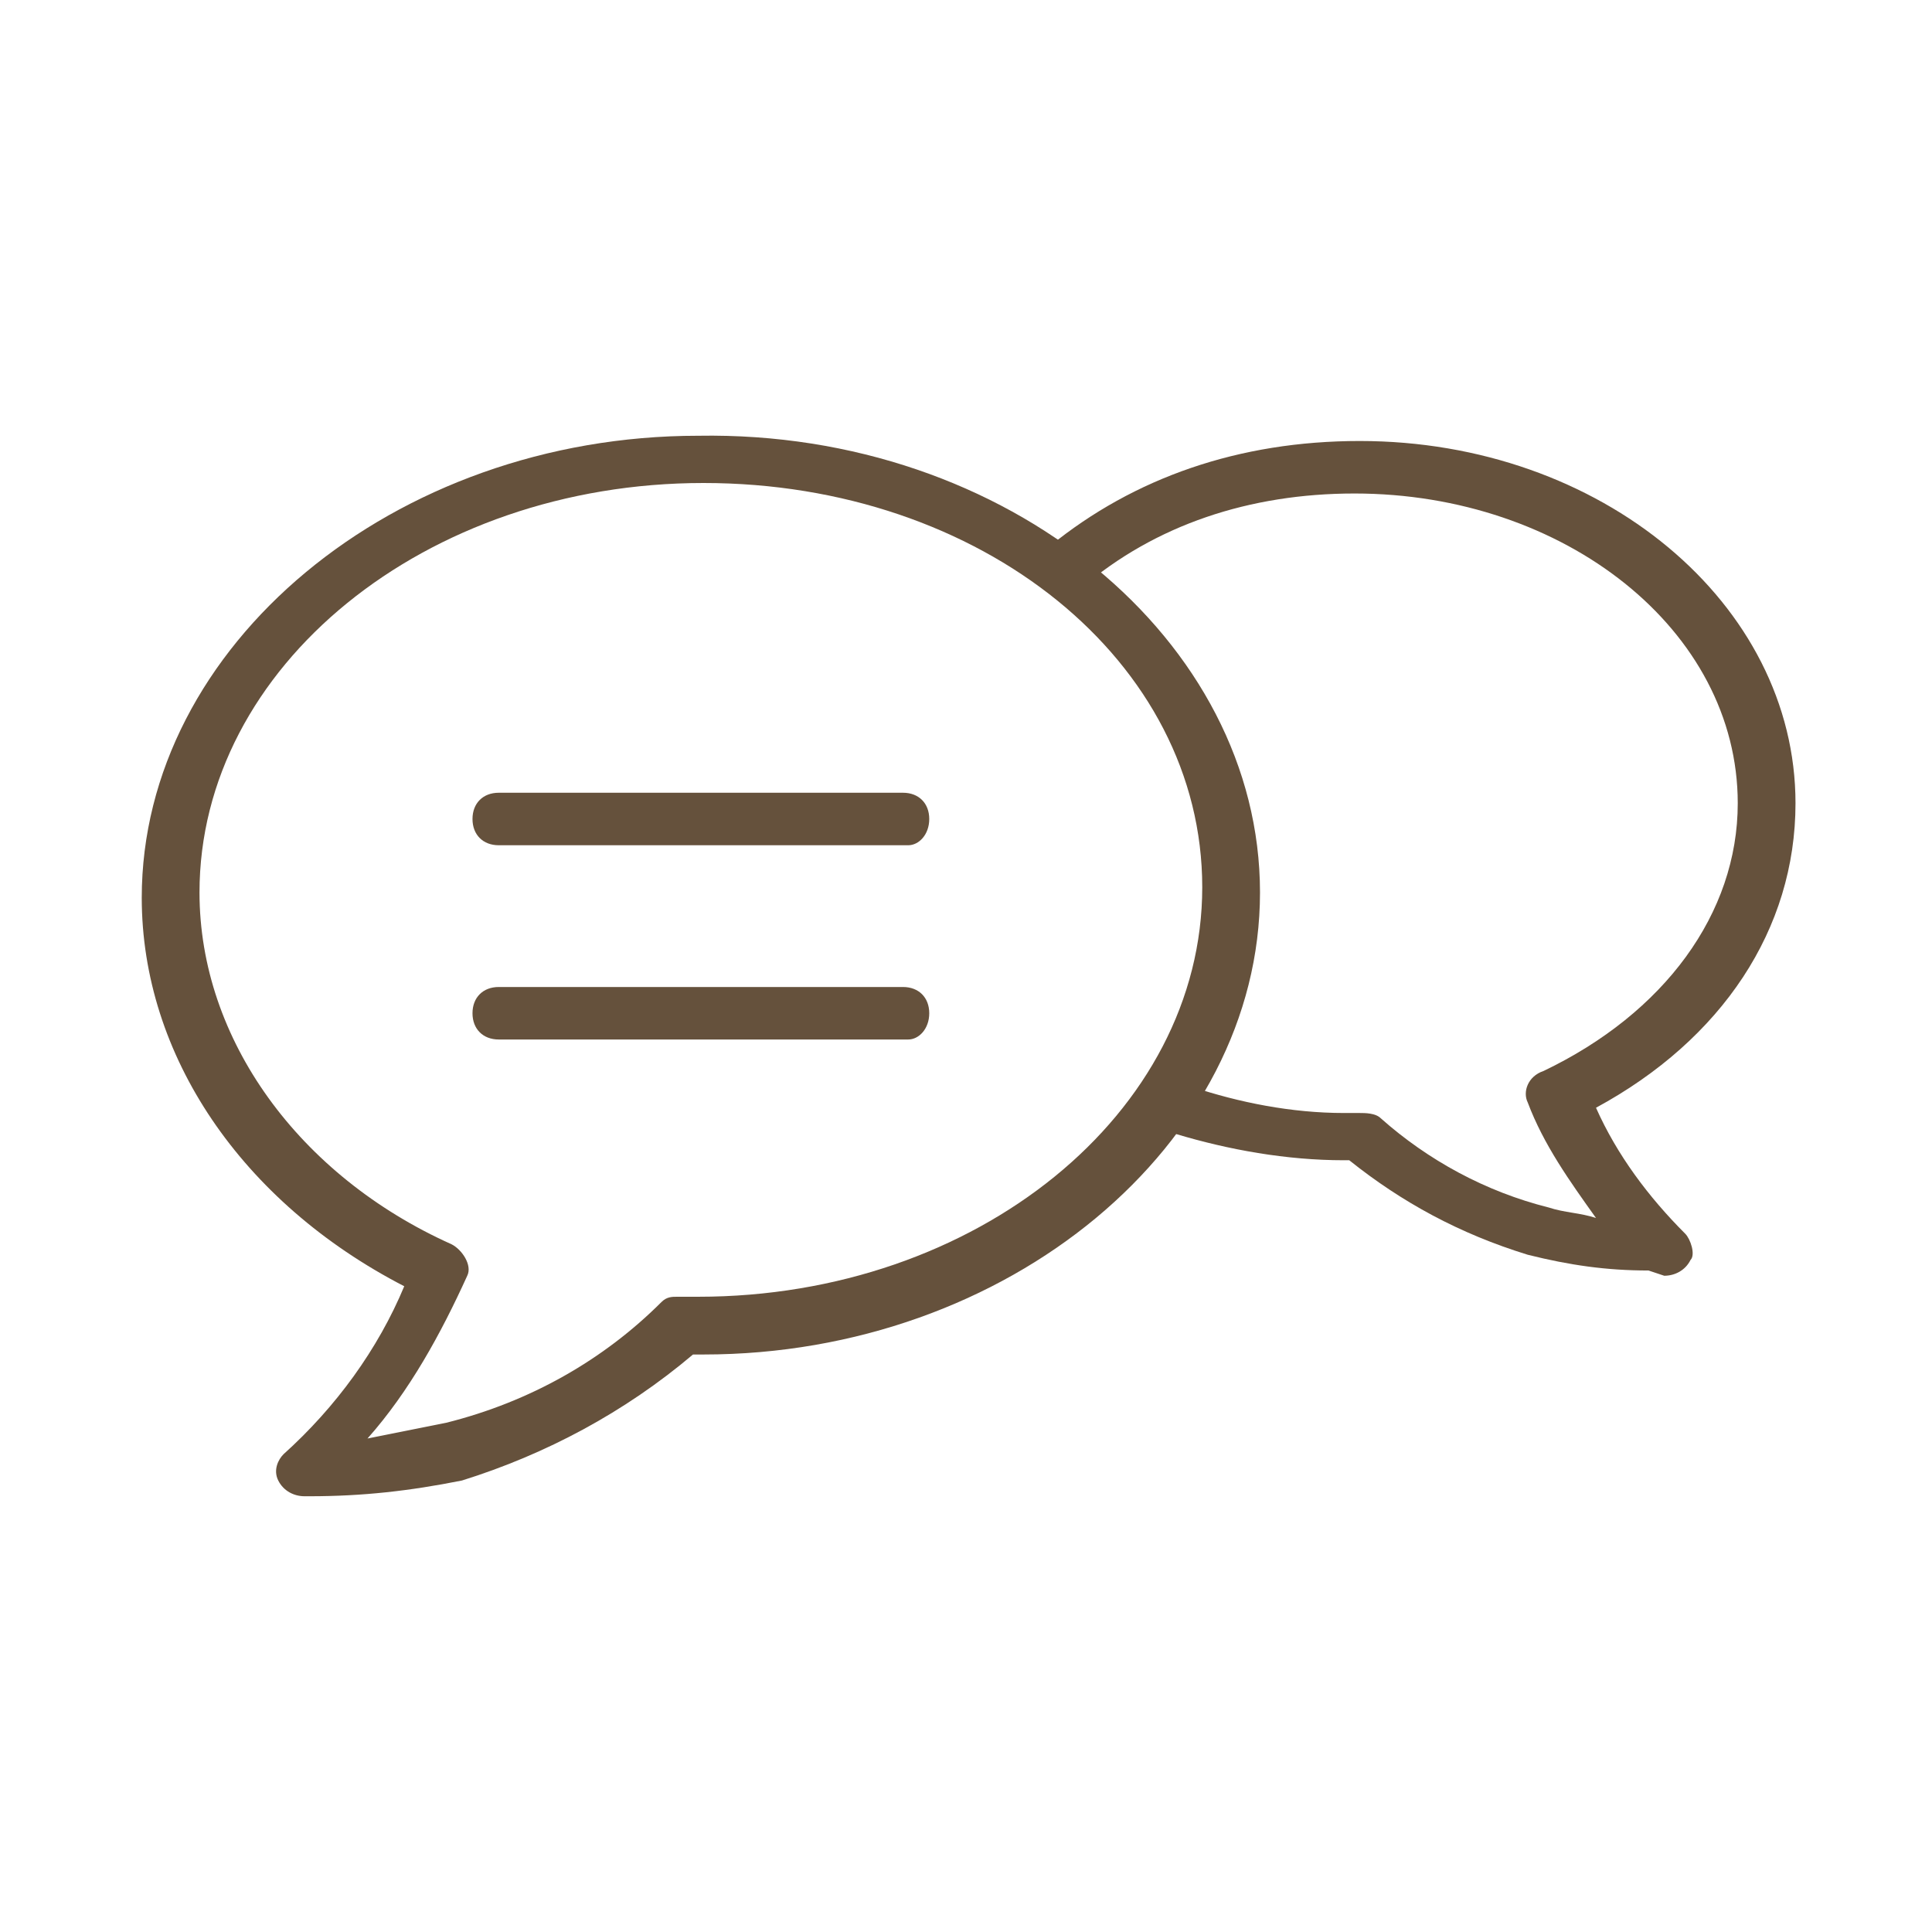 <?xml version="1.0" encoding="utf-8"?>
<!-- Generator: Adobe Illustrator 18.0.0, SVG Export Plug-In . SVG Version: 6.00 Build 0)  -->
<svg version="1.2" baseProfile="tiny" id="图层_1"
	 xmlns="http://www.w3.org/2000/svg" xmlns:xlink="http://www.w3.org/1999/xlink" x="0px" y="0px" viewBox="0 0 36.8 36.8"
	 xml:space="preserve">
<g>
	<g>
		<path fill="#65513C" d="M5.9,28.5l-0.1,0c-0.2,0-0.4-0.1-0.5-0.3c-0.1-0.2,0-0.4,0.1-0.5c1-0.9,1.8-2,2.3-3.2
			c-3.1-1.6-5-4.4-5-7.4c0-4.8,4.8-8.8,10.6-8.8C19.2,8.2,24,12.2,24,17c0,4.8-4.8,8.8-10.6,8.8l-0.2,0c-1.3,1.1-2.8,1.9-4.4,2.4
			C7.8,28.4,6.9,28.5,5.9,28.5z M13.4,9.2c-5.3,0-9.6,3.5-9.6,7.8c0,2.8,1.9,5.4,4.8,6.7c0.2,0.1,0.4,0.4,0.3,0.6
			c-0.5,1.1-1.1,2.2-1.9,3.1c0.5-0.1,1-0.2,1.5-0.3c1.6-0.4,3-1.2,4.1-2.3c0.1-0.1,0.2-0.1,0.3-0.1l0.4,0c5.3,0,9.6-3.5,9.6-7.8
			S18.7,9.2,13.4,9.2z"/>
	</g>
	<g>
		<path fill="#65513C" d="M31.4,24.2c-0.8,0-1.5-0.1-2.3-0.3c-1.3-0.4-2.4-1-3.4-1.8l-0.1,0c-1.1,0-2.2-0.2-3.2-0.5
			c-0.3-0.1-0.4-0.4-0.3-0.6c0.1-0.3,0.4-0.4,0.6-0.3c0.9,0.3,1.9,0.5,2.9,0.5l0.3,0c0.1,0,0.3,0,0.4,0.1c0.9,0.8,2,1.4,3.2,1.7
			c0.3,0.1,0.6,0.1,0.9,0.2c-0.5-0.7-1-1.4-1.3-2.2c-0.1-0.2,0-0.5,0.3-0.6c2.3-1.1,3.7-3,3.7-5.1c0-3.3-3.3-5.9-7.3-5.9
			c-2,0-3.8,0.6-5.2,1.8c-0.2,0.2-0.5,0.1-0.7-0.1c-0.2-0.2-0.1-0.5,0.1-0.7c1.6-1.3,3.6-2,5.9-2c4.6,0,8.3,3.1,8.3,6.9
			c0,2.4-1.4,4.5-3.8,5.8c0.4,0.9,1,1.7,1.7,2.4c0.1,0.1,0.2,0.4,0.1,0.5c-0.1,0.2-0.3,0.3-0.5,0.3L31.4,24.2z"/>
	</g>
	<g>
		<g>
			<path fill="#65513C" d="M17.3,16.1H9.5c-0.3,0-0.5-0.2-0.5-0.5s0.2-0.5,0.5-0.5h7.7c0.3,0,0.5,0.2,0.5,0.5S17.5,16.1,17.3,16.1z"
				/>
		</g>
		<g>
			<path fill="#65513C" d="M17.3,19.8H9.5c-0.3,0-0.5-0.2-0.5-0.5s0.2-0.5,0.5-0.5h7.7c0.3,0,0.5,0.2,0.5,0.5S17.5,19.8,17.3,19.8z"
				/>
		</g>
	</g>
</g>
</svg>
